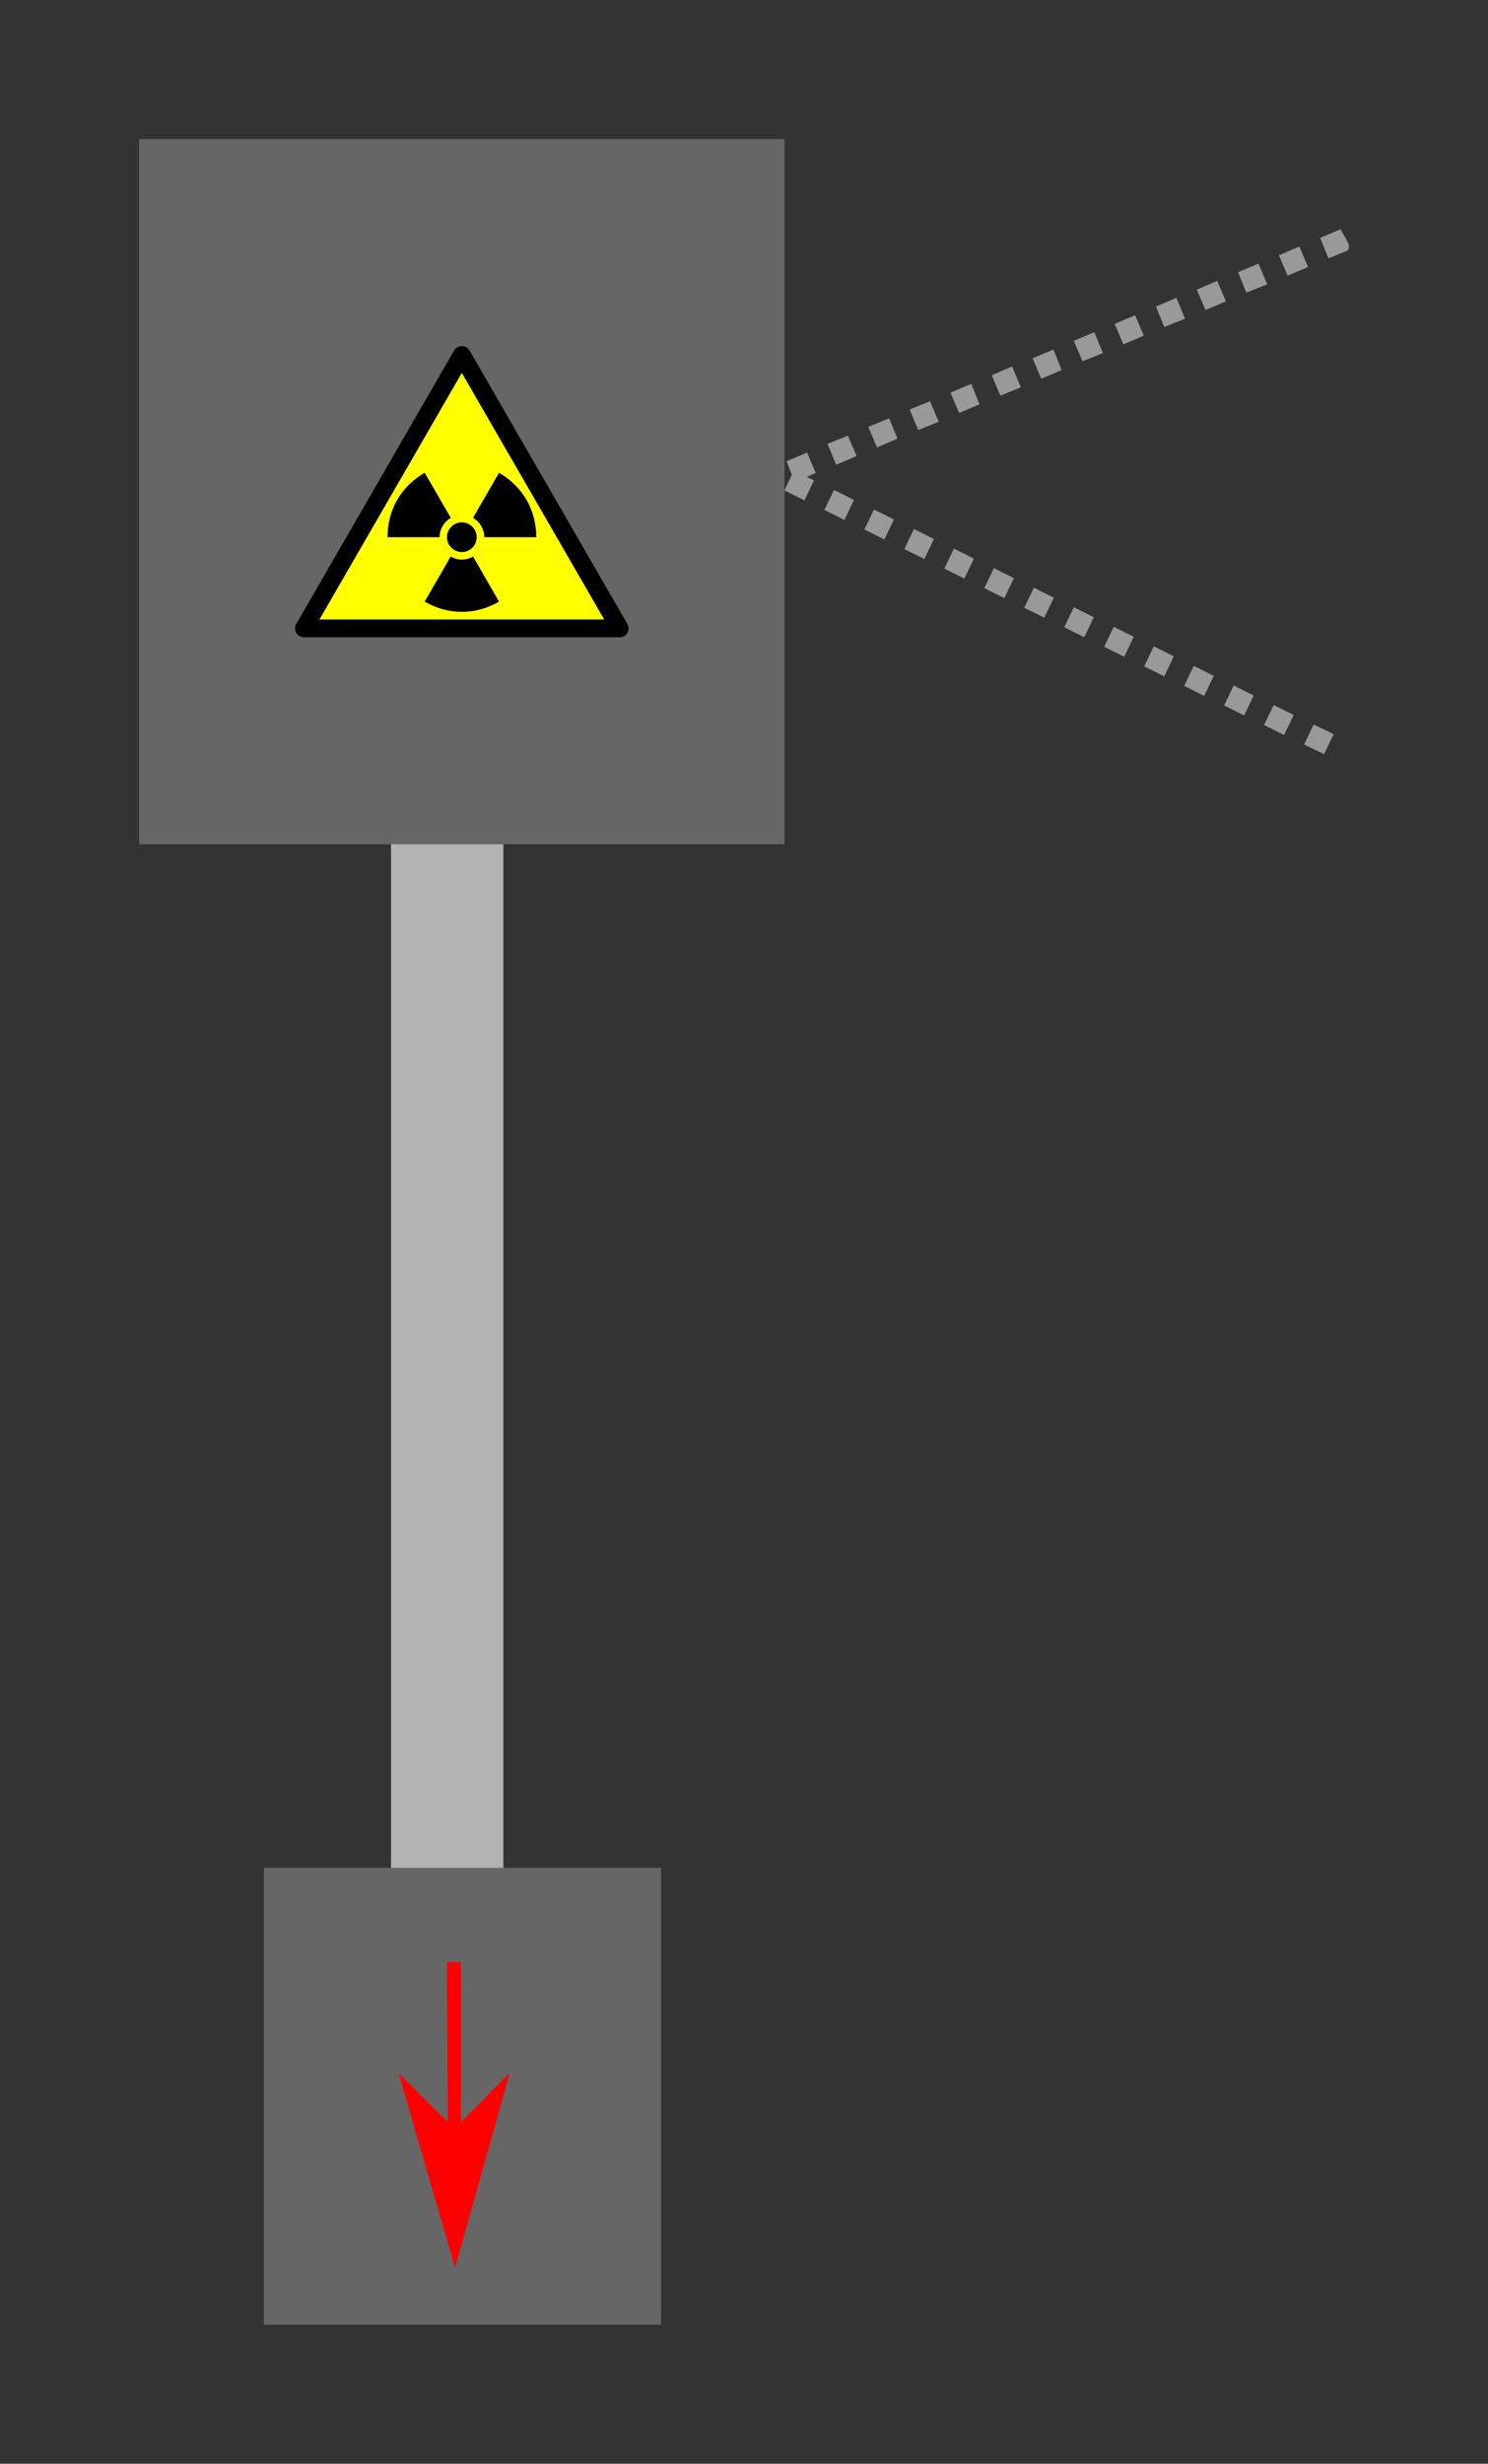 <?xml version="1.0" encoding="UTF-8" standalone="no"?>
<!-- Created with Inkscape (http://www.inkscape.org/) -->

<svg
   xmlns:dc="http://purl.org/dc/elements/1.1/"
   xmlns:cc="http://creativecommons.org/ns#"
   xmlns:rdf="http://www.w3.org/1999/02/22-rdf-syntax-ns#"
   xmlns:svg="http://www.w3.org/2000/svg"
   xmlns="http://www.w3.org/2000/svg"
   xmlns:sodipodi="http://sodipodi.sourceforge.net/DTD/sodipodi-0.dtd"
   xmlns:inkscape="http://www.inkscape.org/namespaces/inkscape"
   width="107.028"
   height="177.179"
   id="svg6713"
   version="1.1"
   inkscape:version="0.48.0 r9654"
   sodipodi:docname="Neues Dokument 16">
  <rect width="100%" height="100%" fill="#333333" stroke="none"/>
  <defs
     id="defs6715" />
  <sodipodi:namedview
     id="base"
     pagecolor="#ffffff"
     bordercolor="#666666"
     borderopacity="1.0"
     inkscape:pageopacity="0.0"
     inkscape:pageshadow="2"
     inkscape:zoom="3.959798"
     inkscape:cx="58.416433"
     inkscape:cy="85.802096"
     inkscape:document-units="px"
     inkscape:current-layer="layer1"
     showgrid="false"
     fit-margin-top="10"
     fit-margin-left="10"
     fit-margin-right="10"
     fit-margin-bottom="10"
     inkscape:window-width="1280"
     inkscape:window-height="995"
     inkscape:window-x="1280"
     inkscape:window-y="0"
     inkscape:window-maximized="1" />
  <g
     inkscape:label="Ebene 1"
     inkscape:groupmode="layer"
     id="layer1"
     transform="translate(-157.915,-303.773)">
    <g
       id="g6291"
       transform="translate(31.486,-239.304)"
       inkscape:export-filename="/pub/02_Matti/Hausaufgaben/PhysGrundpraktikum/GP1/Kapitel47_18-04-2011_Radioaktivität/images/Aufbau_47_1.png"
       inkscape:export-xdpi="400"
       inkscape:export-ydpi="400">
      <g
         transform="translate(-3.536,-0.505)"
         id="g4229">
        <rect
           style="fill:#b3b3b3;fill-opacity:1;stroke:none"
           id="rect4227"
           width="8.081"
           height="83.843"
           x="158.089"
           y="599.309" />
        <g
           transform="translate(-26.769,-3.03)"
           id="g4217">
          <rect
             style="fill:#666666;fill-opacity:1;stroke:none"
             id="rect4219"
             width="28.571"
             height="32.857"
             x="175.714"
             y="680.934" />
          <g
             id="g4221"
             style="fill:#ff0000;fill-opacity:1;stroke:none"
             transform="translate(0.446,0.625)">
            <path
               style="font-size:medium;font-style:normal;font-variant:normal;font-weight:normal;font-stretch:normal;text-indent:0;text-align:start;text-decoration:none;line-height:normal;letter-spacing:normal;word-spacing:normal;text-transform:none;direction:ltr;block-progression:tb;writing-mode:lr-tb;text-anchor:start;baseline-shift:baseline;color:#000000;fill:#ff0000;fill-opacity:1;fill-rule:nonzero;stroke:none;stroke-width:1;marker:none;visibility:visible;display:inline;overflow:visible;enable-background:accumulate;font-family:Sans;-inkscape-font-specification:Sans"
               d="m 188.438,687.094 0.094,19.022 0.911,0.112 -0.004,-19.134 z"
               id="path4223"
               inkscape:connector-curvature="0"
               sodipodi:nodetypes="ccccc" />
            <path
               style="fill:#ff0000;fill-opacity:1;fill-rule:evenodd;stroke:none;stroke-width:0.8pt;marker-start:none"
               d="m 188.977,699.059 -4.016,-3.984 4.057,13.984 3.943,-14.016 -3.984,4.016 z"
               id="path4225"
               inkscape:connector-curvature="0" />
          </g>
        </g>
      </g>
      <g
         id="g6280">
        <rect
           style="fill:#666666;fill-opacity:1;stroke:none"
           id="rect6231"
           width="46.429"
           height="50.714"
           x="136.429"
           y="553.076" />
        <path
           style="font-size:medium;font-style:normal;font-variant:normal;font-weight:normal;font-stretch:normal;text-indent:0;text-align:start;text-decoration:none;line-height:normal;letter-spacing:normal;word-spacing:normal;text-transform:none;direction:ltr;block-progression:tb;writing-mode:lr-tb;text-anchor:start;baseline-shift:baseline;color:#000000;fill:#999999;fill-opacity:1;stroke:none;stroke-width:1.6;marker:none;visibility:visible;display:inline;overflow:visible;enable-background:accumulate;font-family:Sans;-inkscape-font-specification:Sans"
           d="m 221.388,560.184 0.594,1.469 1.156,-0.469 c 0.769,-0.194 -0.073,-1.124 -0.281,-1.625 z m -2.969,1.25 0.625,1.469 1.469,-0.625 -0.625,-1.469 z m -2.938,1.219 0.594,1.469 1.5,-0.594 -0.625,-1.5 z m -2.969,1.25 0.625,1.469 1.469,-0.625 -0.625,-1.469 z m -2.938,1.219 0.594,1.469 1.5,-0.594 -0.625,-1.5 z m -2.969,1.25 0.625,1.469 1.469,-0.625 -0.625,-1.469 z m -2.938,1.219 0.625,1.469 1.469,-0.594 -0.625,-1.5 z m -2.969,1.25 0.625,1.469 1.469,-0.625 -0.594,-1.469 z m -2.938,1.219 0.625,1.469 1.469,-0.594 -0.625,-1.5 z m -2.969,1.25 0.625,1.469 1.469,-0.625 -0.594,-1.469 z m -2.938,1.219 0.625,1.469 1.469,-0.594 -0.625,-1.469 z m -2.969,1.25 0.625,1.469 1.469,-0.625 -0.594,-1.469 z m -2.938,1.219 0.625,1.5 1.469,-0.625 -0.625,-1.469 z m -2.938,1.25 0.375,0.969 -0.531,1.125 1.438,0.719 0.688,-1.438 -0.531,-0.25 0.656,-0.281 -0.625,-1.469 z m 2.719,3.5 1.438,0.719 0.688,-1.438 -1.438,-0.719 z m 2.875,1.406 1.438,0.719 0.688,-1.438 -1.438,-0.719 z m 2.875,1.406 1.438,0.719 0.688,-1.438 -1.438,-0.719 z m 2.875,1.406 1.438,0.719 0.688,-1.438 -1.438,-0.719 z m 2.875,1.406 1.438,0.719 0.688,-1.438 -1.438,-0.719 z m 2.875,1.406 1.438,0.719 0.688,-1.438 -1.438,-0.719 z m 2.875,1.406 1.438,0.719 0.688,-1.438 -1.438,-0.719 z m 2.875,1.406 1.438,0.719 0.688,-1.438 -1.438,-0.719 z m 2.875,1.406 1.438,0.719 0.688,-1.438 -1.438,-0.719 z m 2.875,1.406 1.438,0.719 0.688,-1.438 -1.438,-0.719 z m 2.875,1.406 1.438,0.719 0.688,-1.438 -1.438,-0.719 z m 2.875,1.406 1.438,0.719 0.688,-1.438 -1.438,-0.719 z m 2.875,1.406 1.438,0.688 0.688,-1.438 -1.438,-0.688 z"
           id="path6233"
           inkscape:connector-curvature="0"
           sodipodi:nodetypes="ccccccccccccccccccccccccccccccccccccccccccccccccccccccccccccccccccccccccccccccccccccccccccccccccccccccccccccccccccccccccccccccccccccccccccc" />
        <g
           id="g6253"
           transform="matrix(0.04,0,0,0.04,147.655,567.965)">
          <path
             id="path6255"
             d="M 597.5,499.6 313.7,8 c -2.9,-5 -8.2,-8 -13.9,-8 -5.7,0 -11,3.1 -13.9,8 L 2.1,499.6 c -2.9,5 -2.9,11.1 0,16 2.9,5 8.2,8 13.9,8 h 567.6 c 5.7,0 11,-3.1 13.9,-8 2.9,-5 2.9,-11.1 0,-16 z"
             inkscape:connector-curvature="0" />
          <polygon
             id="polygon6257"
             points="43.8,491.5 299.8,48.2 555.8,491.5 "
             style="fill:#ffff00" />
          <path
             id="path6259"
             d="M 279.8,378.3 233,459.4 c 42.6,24.6 91.1,24.6 133.7,0 l -46.8,-81.1 c -0.3,0.2 -0.6,0.4 -0.9,0.6 -1.1,0.6 -2.3,1.2 -3.5,1.7 -1.2,0.5 -2.4,1 -3.7,1.4 -1.3,0.4 -2.5,0.7 -3.8,1 -1.3,0.3 -2.6,0.5 -4,0.6 -1.3,0.1 -2.7,0.2 -4.1,0.2 -1.4,0 -2.7,-0.1 -4.1,-0.2 -1.3,-0.1 -2.7,-0.3 -4,-0.6 -1.3,-0.3 -2.6,-0.6 -3.8,-1 -1.3,-0.4 -2.5,-0.8 -3.7,-1.4 -1.2,-0.5 -2.4,-1.1 -3.5,-1.7 -0.4,-0.2 -0.7,-0.4 -1,-0.6 z"
             inkscape:connector-curvature="0" />
          <path
             id="path6261"
             d="m 233,227.8 c -42.6,24.6 -66.8,66.6 -66.8,115.8 h 93.6 c 0,-1.4 0.1,-2.8 0.2,-4.1 0.1,-1.3 0.4,-2.7 0.6,-4 0.3,-1.3 0.6,-2.6 1,-3.8 0.4,-1.3 0.8,-2.5 1.4,-3.7 0.5,-1.2 1.1,-2.4 1.7,-3.5 0.6,-1.1 1.3,-2.2 2,-3.3 0.7,-1.1 1.5,-2.1 2.3,-3.1 0.8,-1 1.7,-1.9 2.6,-2.8 0.9,-0.9 1.9,-1.8 2.9,-2.6 1,-0.8 2,-1.6 3.1,-2.3 0.8,-0.5 1.6,-1 2.4,-1.5 l -47,-81.1 z"
             inkscape:connector-curvature="0" />
          <path
             id="path6263"
             d="m 366.7,227.8 -46.8,81.1 c 0.8,0.5 1.6,0.9 2.4,1.5 1.1,0.7 2.1,1.5 3.1,2.3 1,0.8 1.9,1.7 2.9,2.6 0.9,0.9 1.8,1.9 2.6,2.8 0.8,1 1.6,2 2.3,3.1 0.7,1.1 1.4,2.2 2,3.3 0.6,1.1 1.2,2.3 1.7,3.5 0.5,1.2 1,2.4 1.4,3.7 0.4,1.3 0.7,2.5 1,3.8 0.3,1.3 0.5,2.6 0.6,4 0.1,1.3 0.2,2.7 0.2,4.1 h 93.6 c -0.2,-49.2 -24.4,-91.2 -67,-115.8 z"
             inkscape:connector-curvature="0" />
          <circle
             id="circle6265"
             r="26.7"
             cy="343.6"
             cx="299.8"
             sodipodi:cx="299.79999"
             sodipodi:cy="343.60001"
             sodipodi:rx="26.700001"
             sodipodi:ry="26.700001"
             d="m 326.5,343.6 c 0,14.746 -11.954,26.7 -26.7,26.7 -14.746,0 -26.7,-11.954 -26.7,-26.7 0,-14.746 11.954,-26.7 26.7,-26.7 14.746,0 26.7,11.954 26.7,26.7 z" />
        </g>
      </g>
    </g>
  </g>
</svg>
